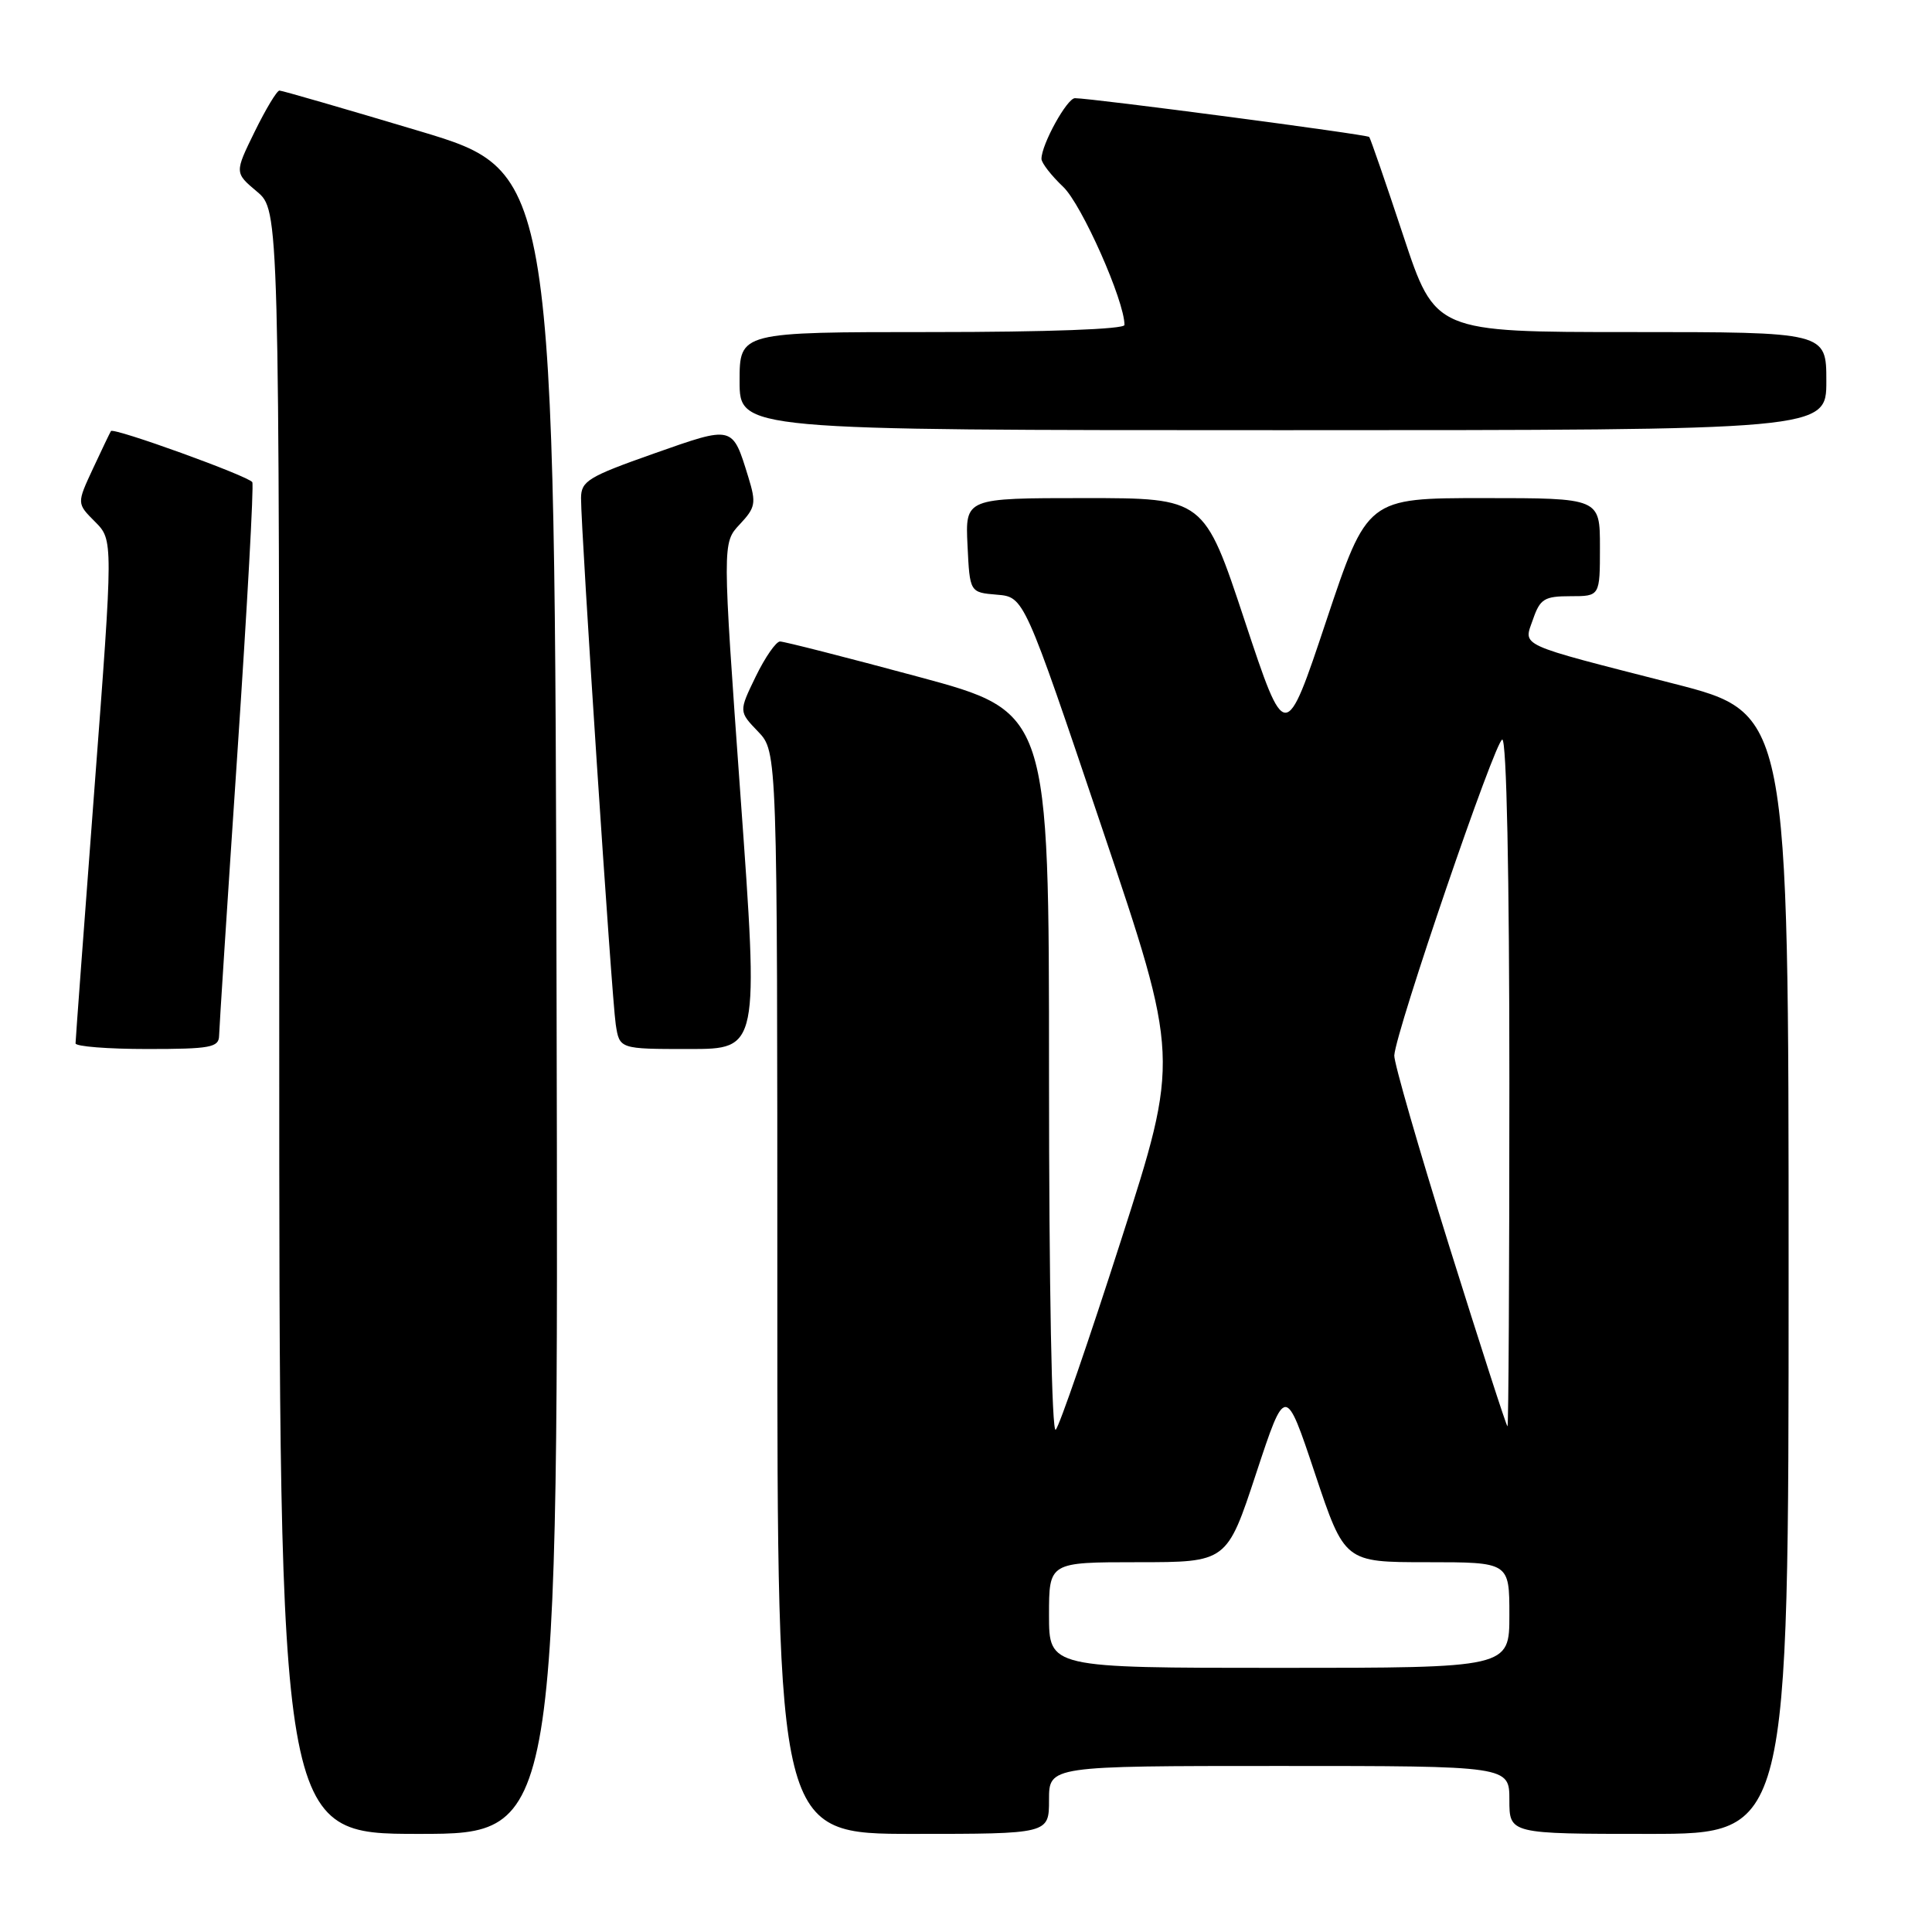 <?xml version="1.0" encoding="UTF-8" standalone="no"?>
<!DOCTYPE svg PUBLIC "-//W3C//DTD SVG 1.1//EN" "http://www.w3.org/Graphics/SVG/1.1/DTD/svg11.dtd" >
<svg xmlns="http://www.w3.org/2000/svg" xmlns:xlink="http://www.w3.org/1999/xlink" version="1.1" viewBox="0 0 256 256">
 <g >
 <path fill="currentColor"
d=" M 73.75 132.87 C 73.50 22.74 73.50 22.74 55.58 17.37 C 45.72 14.42 37.37 12.00 37.03 12.00 C 36.69 12.00 35.22 14.45 33.75 17.44 C 31.08 22.89 31.08 22.89 34.04 25.38 C 37.00 27.87 37.00 27.87 37.00 135.44 C 37.00 243.00 37.00 243.00 55.50 243.00 C 74.01 243.00 74.01 243.00 73.75 132.87 Z  M 139.00 238.50 C 139.00 234.00 139.00 234.00 169.50 234.00 C 200.00 234.00 200.00 234.00 200.00 238.50 C 200.00 243.00 200.00 243.00 218.50 243.00 C 237.00 243.00 237.00 243.00 237.00 168.74 C 237.00 94.48 237.00 94.48 221.75 90.58 C 200.75 85.20 201.86 85.71 203.14 82.04 C 204.07 79.35 204.65 79.00 208.10 79.00 C 212.00 79.00 212.00 79.00 212.00 72.50 C 212.00 66.00 212.00 66.00 196.58 66.00 C 181.17 66.00 181.17 66.00 175.74 82.25 C 170.32 98.50 170.32 98.50 164.93 82.25 C 159.55 66.00 159.55 66.00 143.73 66.00 C 127.90 66.00 127.90 66.00 128.20 72.25 C 128.50 78.50 128.50 78.50 132.10 78.80 C 135.70 79.10 135.70 79.10 146.00 109.65 C 156.30 140.19 156.30 140.19 148.54 164.35 C 144.28 177.63 140.38 188.93 139.89 189.45 C 139.37 190.01 139.00 170.62 139.00 142.37 C 139.00 94.34 139.00 94.34 121.66 89.67 C 112.13 87.10 103.89 85.00 103.36 85.00 C 102.83 85.00 101.38 87.09 100.14 89.64 C 97.89 94.28 97.89 94.28 100.45 96.94 C 103.00 99.61 103.00 99.61 103.00 171.30 C 103.00 243.00 103.00 243.00 121.00 243.00 C 139.00 243.00 139.00 243.00 139.00 238.50 Z  M 29.03 137.25 C 29.05 136.29 30.13 119.53 31.44 100.01 C 32.75 80.49 33.65 64.24 33.43 63.89 C 32.93 63.08 15.01 56.60 14.70 57.12 C 14.57 57.33 13.49 59.57 12.31 62.11 C 10.17 66.71 10.17 66.71 12.59 69.13 C 15.01 71.56 15.01 71.56 12.51 104.53 C 11.14 122.66 10.01 137.84 10.01 138.25 C 10.00 138.66 14.28 139.00 19.50 139.00 C 27.87 139.00 29.00 138.79 29.03 137.25 Z  M 98.12 105.47 C 95.71 71.94 95.71 71.94 98.02 69.48 C 100.11 67.25 100.22 66.68 99.17 63.26 C 97.03 56.32 97.23 56.37 86.61 60.11 C 77.94 63.17 77.00 63.74 76.99 66.00 C 76.98 70.34 81.06 132.35 81.59 135.75 C 82.09 139.00 82.09 139.00 91.32 139.00 C 100.54 139.00 100.54 139.00 98.12 105.47 Z  M 242.00 50.50 C 242.00 44.00 242.00 44.00 216.08 44.00 C 190.17 44.00 190.17 44.00 185.95 31.25 C 183.63 24.24 181.59 18.34 181.43 18.15 C 181.15 17.82 144.73 13.02 142.44 13.01 C 141.39 13.00 138.00 19.14 138.00 21.05 C 138.00 21.59 139.30 23.26 140.88 24.76 C 143.34 27.10 149.00 39.85 149.00 43.06 C 149.00 43.62 138.80 44.00 123.50 44.00 C 98.00 44.00 98.00 44.00 98.00 50.50 C 98.00 57.00 98.00 57.00 170.00 57.00 C 242.00 57.00 242.00 57.00 242.00 50.50 Z  M 139.00 214.00 C 139.00 207.00 139.00 207.00 150.78 207.00 C 162.57 207.00 162.57 207.00 166.44 195.25 C 170.32 183.50 170.32 183.50 174.24 195.25 C 178.17 207.00 178.17 207.00 189.08 207.00 C 200.00 207.00 200.00 207.00 200.00 214.00 C 200.00 221.00 200.00 221.00 169.50 221.00 C 139.00 221.00 139.00 221.00 139.00 214.00 Z  M 192.07 165.25 C 187.99 152.19 184.69 140.76 184.75 139.85 C 184.97 136.54 198.15 98.00 199.06 98.00 C 199.63 98.00 200.00 115.84 200.00 143.50 C 200.00 168.53 199.89 189.00 199.75 189.00 C 199.61 189.00 196.16 178.31 192.07 165.25 Z "/>
</g>
</svg>
